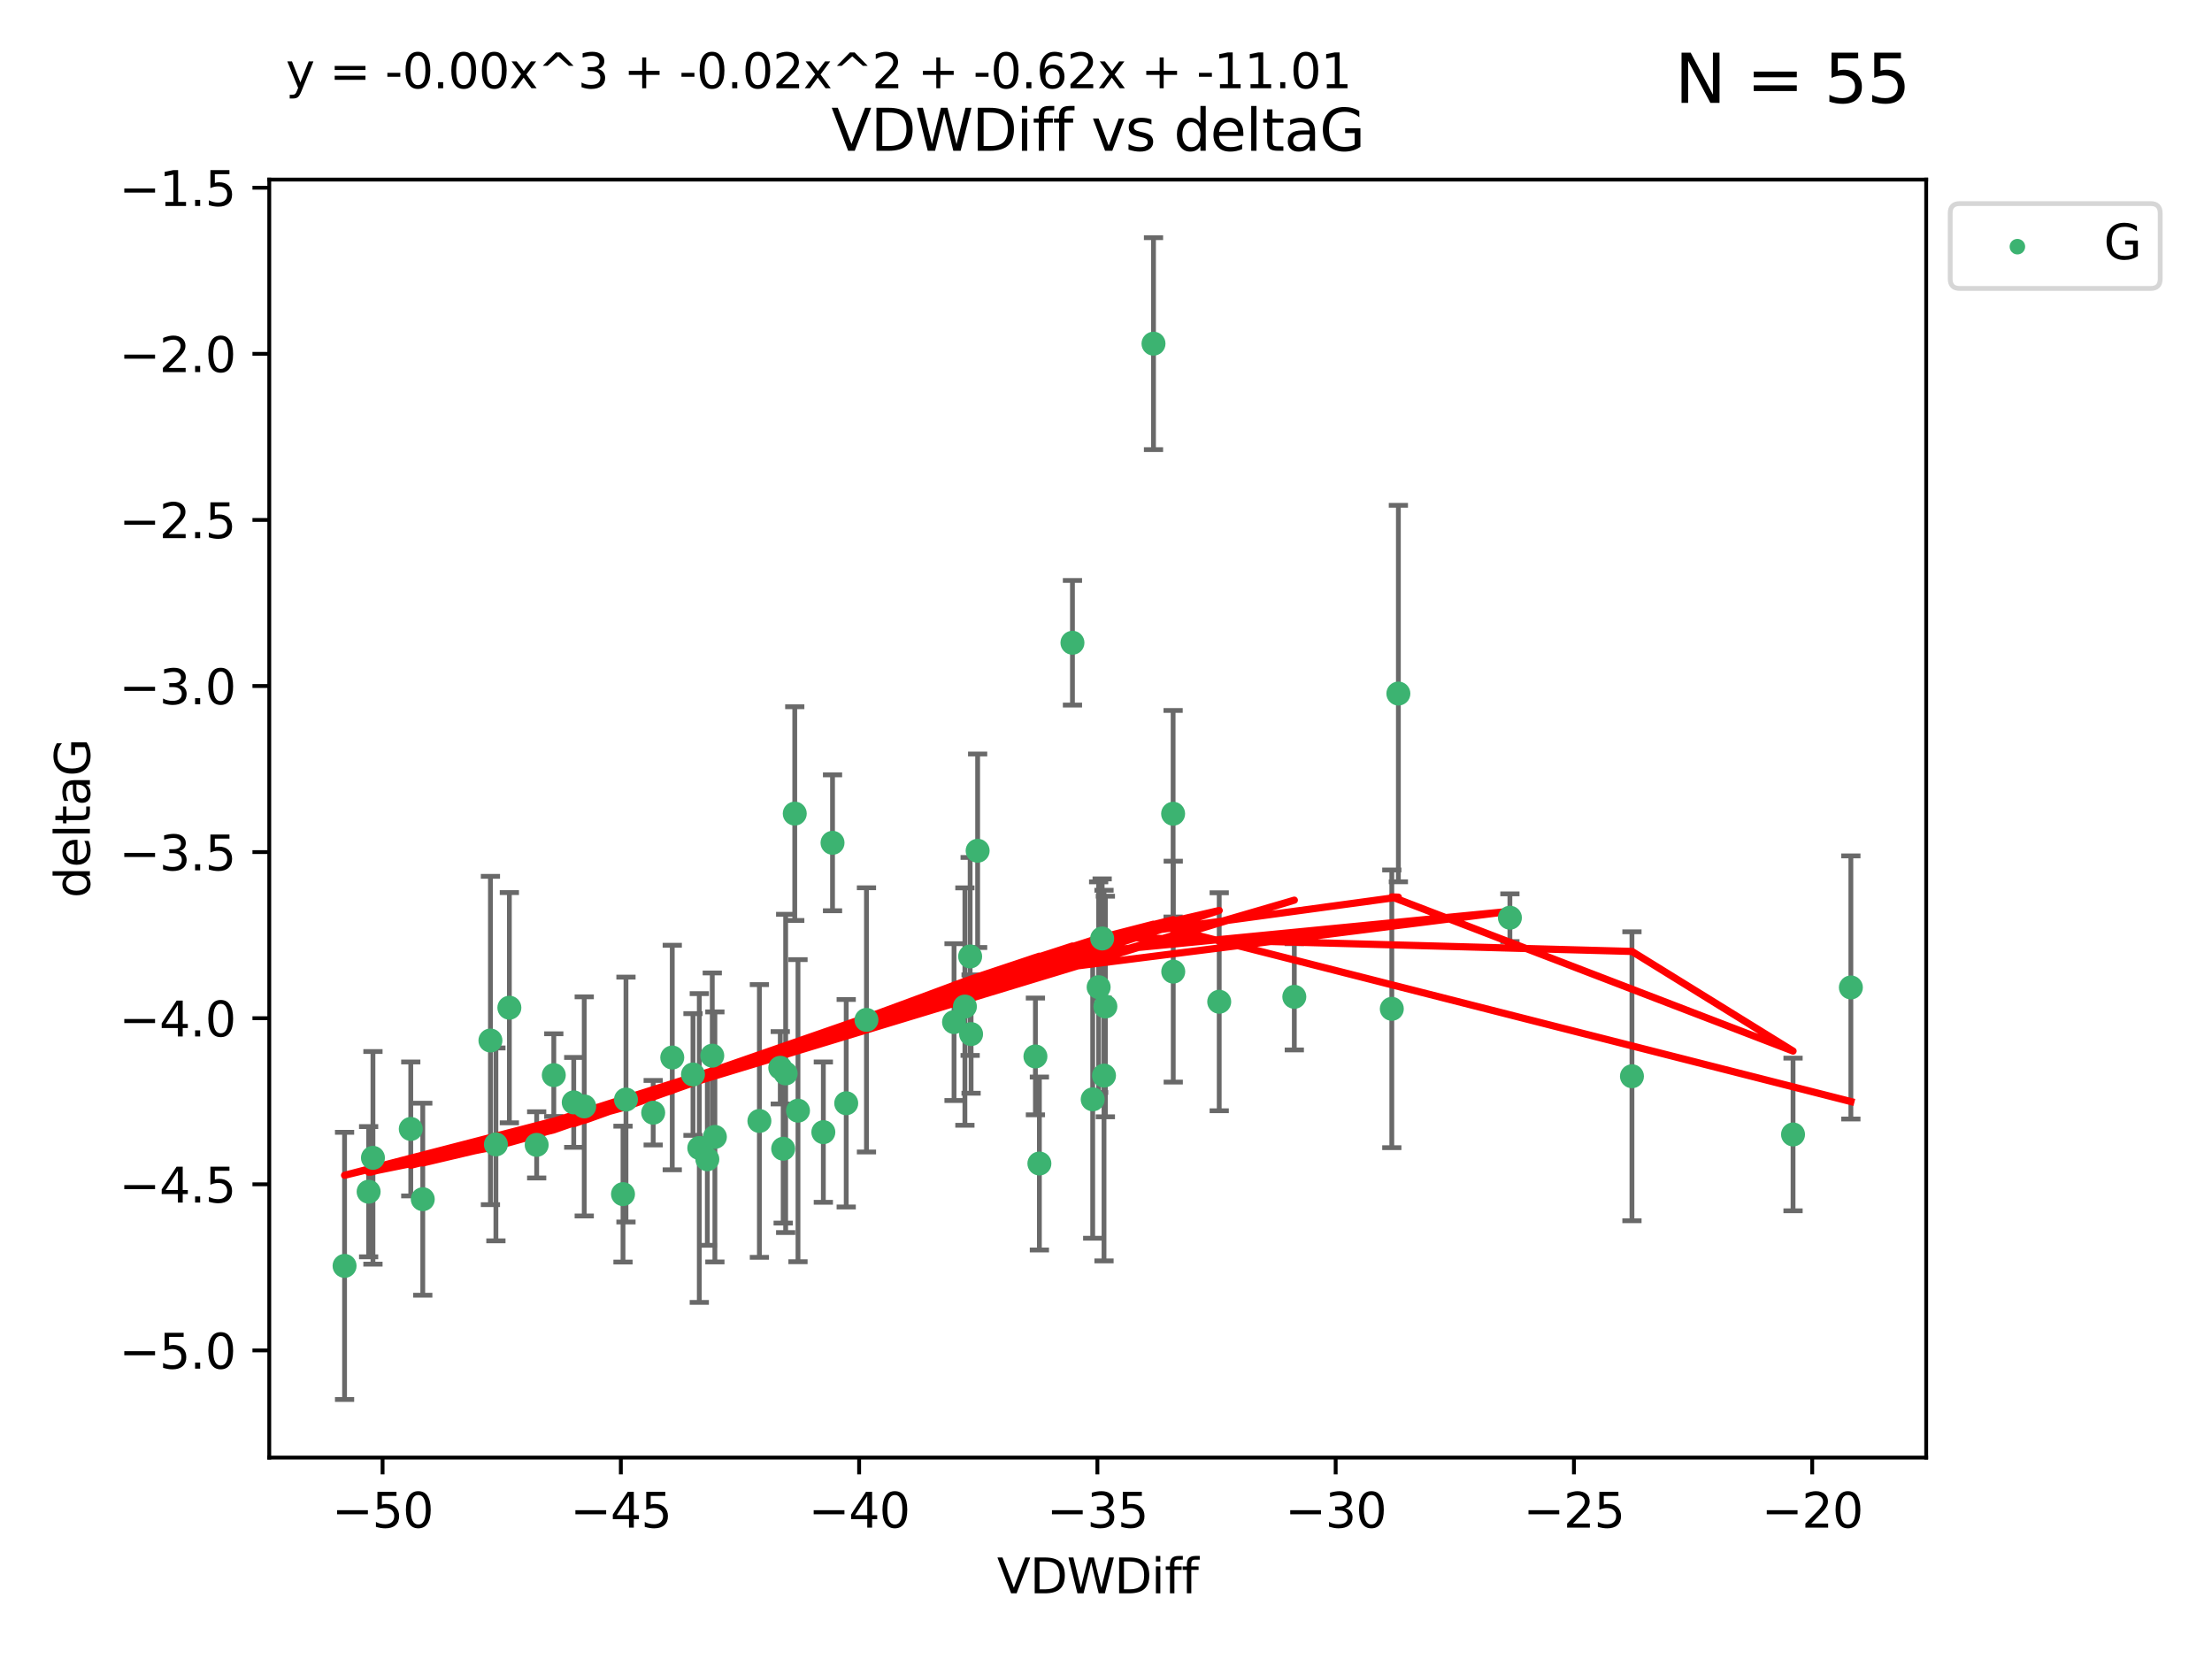 <?xml version="1.0" encoding="utf-8" standalone="no"?>
<!DOCTYPE svg PUBLIC "-//W3C//DTD SVG 1.1//EN"
  "http://www.w3.org/Graphics/SVG/1.1/DTD/svg11.dtd">
<svg xmlns:xlink="http://www.w3.org/1999/xlink" width="460.8pt" height="345.6pt" viewBox="0 0 460.8 345.6" xmlns="http://www.w3.org/2000/svg" version="1.1">
 <defs>
  <style type="text/css">*{stroke-linejoin: round; stroke-linecap: butt}</style>
 </defs>
 <g id="figure_1">
  <g id="patch_1">
   <path d="M 0 345.6 
L 460.8 345.6 
L 460.8 0 
L 0 0 
z
" style="fill: #ffffff"/>
  </g>
  <g id="axes_1">
   <g id="patch_2">
    <path d="M 56.09 303.64 
L 401.26 303.64 
L 401.26 37.411 
L 56.09 37.411 
z
" style="fill: #ffffff"/>
   </g>
   <g id="PathCollection_1">
    <defs>
     <path id="m9a891728d7" d="M 0 1.118 
C 0.297 1.118 0.581 1 0.791 0.791 
C 1 0.581 1.118 0.297 1.118 0 
C 1.118 -0.297 1 -0.581 0.791 -0.791 
C 0.581 -1 0.297 -1.118 0 -1.118 
C -0.297 -1.118 -0.581 -1 -0.791 -0.791 
C -1 -0.581 -1.118 -0.297 -1.118 0 
C -1.118 0.297 -1 0.581 -0.791 0.791 
C -0.581 1 -0.297 1.118 0 1.118 
z
" style="stroke: #3cb371"/>
    </defs>
    <g clip-path="url(#pc4589c69ee)">
     <use xlink:href="#m9a891728d7" x="77.692" y="241.196" style="fill: #3cb371; stroke: #3cb371"/>
     <use xlink:href="#m9a891728d7" x="136.073" y="231.797" style="fill: #3cb371; stroke: #3cb371"/>
     <use xlink:href="#m9a891728d7" x="76.793" y="248.255" style="fill: #3cb371; stroke: #3cb371"/>
     <use xlink:href="#m9a891728d7" x="102.165" y="216.754" style="fill: #3cb371; stroke: #3cb371"/>
     <use xlink:href="#m9a891728d7" x="140.045" y="220.302" style="fill: #3cb371; stroke: #3cb371"/>
     <use xlink:href="#m9a891728d7" x="71.78" y="263.709" style="fill: #3cb371; stroke: #3cb371"/>
     <use xlink:href="#m9a891728d7" x="130.401" y="229.057" style="fill: #3cb371; stroke: #3cb371"/>
     <use xlink:href="#m9a891728d7" x="158.195" y="233.519" style="fill: #3cb371; stroke: #3cb371"/>
     <use xlink:href="#m9a891728d7" x="103.306" y="238.4" style="fill: #3cb371; stroke: #3cb371"/>
     <use xlink:href="#m9a891728d7" x="180.5" y="212.459" style="fill: #3cb371; stroke: #3cb371"/>
     <use xlink:href="#m9a891728d7" x="162.545" y="222.44" style="fill: #3cb371; stroke: #3cb371"/>
     <use xlink:href="#m9a891728d7" x="163.667" y="223.615" style="fill: #3cb371; stroke: #3cb371"/>
     <use xlink:href="#m9a891728d7" x="119.519" y="229.646" style="fill: #3cb371; stroke: #3cb371"/>
     <use xlink:href="#m9a891728d7" x="166.235" y="231.375" style="fill: #3cb371; stroke: #3cb371"/>
     <use xlink:href="#m9a891728d7" x="88.07" y="249.816" style="fill: #3cb371; stroke: #3cb371"/>
     <use xlink:href="#m9a891728d7" x="106.11" y="209.923" style="fill: #3cb371; stroke: #3cb371"/>
     <use xlink:href="#m9a891728d7" x="111.799" y="238.498" style="fill: #3cb371; stroke: #3cb371"/>
     <use xlink:href="#m9a891728d7" x="147.351" y="241.498" style="fill: #3cb371; stroke: #3cb371"/>
     <use xlink:href="#m9a891728d7" x="144.362" y="223.832" style="fill: #3cb371; stroke: #3cb371"/>
     <use xlink:href="#m9a891728d7" x="171.517" y="235.849" style="fill: #3cb371; stroke: #3cb371"/>
     <use xlink:href="#m9a891728d7" x="121.707" y="230.484" style="fill: #3cb371; stroke: #3cb371"/>
     <use xlink:href="#m9a891728d7" x="165.563" y="169.486" style="fill: #3cb371; stroke: #3cb371"/>
     <use xlink:href="#m9a891728d7" x="163.149" y="239.305" style="fill: #3cb371; stroke: #3cb371"/>
     <use xlink:href="#m9a891728d7" x="269.629" y="207.655" style="fill: #3cb371; stroke: #3cb371"/>
     <use xlink:href="#m9a891728d7" x="145.677" y="239.152" style="fill: #3cb371; stroke: #3cb371"/>
     <use xlink:href="#m9a891728d7" x="129.783" y="248.757" style="fill: #3cb371; stroke: #3cb371"/>
     <use xlink:href="#m9a891728d7" x="85.571" y="235.179" style="fill: #3cb371; stroke: #3cb371"/>
     <use xlink:href="#m9a891728d7" x="115.366" y="223.969" style="fill: #3cb371; stroke: #3cb371"/>
     <use xlink:href="#m9a891728d7" x="230.27" y="209.672" style="fill: #3cb371; stroke: #3cb371"/>
     <use xlink:href="#m9a891728d7" x="244.382" y="169.513" style="fill: #3cb371; stroke: #3cb371"/>
     <use xlink:href="#m9a891728d7" x="227.629" y="229.012" style="fill: #3cb371; stroke: #3cb371"/>
     <use xlink:href="#m9a891728d7" x="202.295" y="215.418" style="fill: #3cb371; stroke: #3cb371"/>
     <use xlink:href="#m9a891728d7" x="176.282" y="229.827" style="fill: #3cb371; stroke: #3cb371"/>
     <use xlink:href="#m9a891728d7" x="244.409" y="202.407" style="fill: #3cb371; stroke: #3cb371"/>
     <use xlink:href="#m9a891728d7" x="198.744" y="212.921" style="fill: #3cb371; stroke: #3cb371"/>
     <use xlink:href="#m9a891728d7" x="215.697" y="220.077" style="fill: #3cb371; stroke: #3cb371"/>
     <use xlink:href="#m9a891728d7" x="314.54" y="191.176" style="fill: #3cb371; stroke: #3cb371"/>
     <use xlink:href="#m9a891728d7" x="202.099" y="199.247" style="fill: #3cb371; stroke: #3cb371"/>
     <use xlink:href="#m9a891728d7" x="223.412" y="133.898" style="fill: #3cb371; stroke: #3cb371"/>
     <use xlink:href="#m9a891728d7" x="203.66" y="177.227" style="fill: #3cb371; stroke: #3cb371"/>
     <use xlink:href="#m9a891728d7" x="216.524" y="242.381" style="fill: #3cb371; stroke: #3cb371"/>
     <use xlink:href="#m9a891728d7" x="148.924" y="236.841" style="fill: #3cb371; stroke: #3cb371"/>
     <use xlink:href="#m9a891728d7" x="148.378" y="219.918" style="fill: #3cb371; stroke: #3cb371"/>
     <use xlink:href="#m9a891728d7" x="253.985" y="208.683" style="fill: #3cb371; stroke: #3cb371"/>
     <use xlink:href="#m9a891728d7" x="228.868" y="205.651" style="fill: #3cb371; stroke: #3cb371"/>
     <use xlink:href="#m9a891728d7" x="173.431" y="175.572" style="fill: #3cb371; stroke: #3cb371"/>
     <use xlink:href="#m9a891728d7" x="201.006" y="209.687" style="fill: #3cb371; stroke: #3cb371"/>
     <use xlink:href="#m9a891728d7" x="229.6" y="195.503" style="fill: #3cb371; stroke: #3cb371"/>
     <use xlink:href="#m9a891728d7" x="291.307" y="144.481" style="fill: #3cb371; stroke: #3cb371"/>
     <use xlink:href="#m9a891728d7" x="289.939" y="210.156" style="fill: #3cb371; stroke: #3cb371"/>
     <use xlink:href="#m9a891728d7" x="373.523" y="236.328" style="fill: #3cb371; stroke: #3cb371"/>
     <use xlink:href="#m9a891728d7" x="339.966" y="224.203" style="fill: #3cb371; stroke: #3cb371"/>
     <use xlink:href="#m9a891728d7" x="229.985" y="224.064" style="fill: #3cb371; stroke: #3cb371"/>
     <use xlink:href="#m9a891728d7" x="240.296" y="71.59" style="fill: #3cb371; stroke: #3cb371"/>
     <use xlink:href="#m9a891728d7" x="385.57" y="205.703" style="fill: #3cb371; stroke: #3cb371"/>
    </g>
   </g>
   <g id="matplotlib.axis_1">
    <g id="xtick_1">
     <g id="line2d_1">
      <defs>
       <path id="m076b6e0e46" d="M 0 0 
L 0 3.5 
" style="stroke: #000000; stroke-width: 0.8"/>
      </defs>
      <g>
       <use xlink:href="#m076b6e0e46" x="79.697" y="303.64" style="stroke: #000000; stroke-width: 0.8"/>
      </g>
     </g>
     <g id="text_1">
      <!-- −50 -->
      <g transform="translate(69.144 318.238)scale(0.1 -0.1)">
       <defs>
        <path id="DejaVuSans-2212" d="M 678 2272 
L 4684 2272 
L 4684 1741 
L 678 1741 
L 678 2272 
z
" transform="scale(0.016)"/>
        <path id="DejaVuSans-35" d="M 691 4666 
L 3169 4666 
L 3169 4134 
L 1269 4134 
L 1269 2991 
Q 1406 3038 1543 3061 
Q 1681 3084 1819 3084 
Q 2600 3084 3056 2656 
Q 3513 2228 3513 1497 
Q 3513 744 3044 326 
Q 2575 -91 1722 -91 
Q 1428 -91 1123 -41 
Q 819 9 494 109 
L 494 744 
Q 775 591 1075 516 
Q 1375 441 1709 441 
Q 2250 441 2565 725 
Q 2881 1009 2881 1497 
Q 2881 1984 2565 2268 
Q 2250 2553 1709 2553 
Q 1456 2553 1204 2497 
Q 953 2441 691 2322 
L 691 4666 
z
" transform="scale(0.016)"/>
        <path id="DejaVuSans-30" d="M 2034 4250 
Q 1547 4250 1301 3770 
Q 1056 3291 1056 2328 
Q 1056 1369 1301 889 
Q 1547 409 2034 409 
Q 2525 409 2770 889 
Q 3016 1369 3016 2328 
Q 3016 3291 2770 3770 
Q 2525 4250 2034 4250 
z
M 2034 4750 
Q 2819 4750 3233 4129 
Q 3647 3509 3647 2328 
Q 3647 1150 3233 529 
Q 2819 -91 2034 -91 
Q 1250 -91 836 529 
Q 422 1150 422 2328 
Q 422 3509 836 4129 
Q 1250 4750 2034 4750 
z
" transform="scale(0.016)"/>
       </defs>
       <use xlink:href="#DejaVuSans-2212"/>
       <use xlink:href="#DejaVuSans-35" x="83.789"/>
       <use xlink:href="#DejaVuSans-30" x="147.412"/>
      </g>
     </g>
    </g>
    <g id="xtick_2">
     <g id="line2d_2">
      <g>
       <use xlink:href="#m076b6e0e46" x="129.334" y="303.64" style="stroke: #000000; stroke-width: 0.8"/>
      </g>
     </g>
     <g id="text_2">
      <!-- −45 -->
      <g transform="translate(118.781 318.238)scale(0.1 -0.1)">
       <defs>
        <path id="DejaVuSans-34" d="M 2419 4116 
L 825 1625 
L 2419 1625 
L 2419 4116 
z
M 2253 4666 
L 3047 4666 
L 3047 1625 
L 3713 1625 
L 3713 1100 
L 3047 1100 
L 3047 0 
L 2419 0 
L 2419 1100 
L 313 1100 
L 313 1709 
L 2253 4666 
z
" transform="scale(0.016)"/>
       </defs>
       <use xlink:href="#DejaVuSans-2212"/>
       <use xlink:href="#DejaVuSans-34" x="83.789"/>
       <use xlink:href="#DejaVuSans-35" x="147.412"/>
      </g>
     </g>
    </g>
    <g id="xtick_3">
     <g id="line2d_3">
      <g>
       <use xlink:href="#m076b6e0e46" x="178.971" y="303.64" style="stroke: #000000; stroke-width: 0.8"/>
      </g>
     </g>
     <g id="text_3">
      <!-- −40 -->
      <g transform="translate(168.418 318.238)scale(0.1 -0.1)">
       <use xlink:href="#DejaVuSans-2212"/>
       <use xlink:href="#DejaVuSans-34" x="83.789"/>
       <use xlink:href="#DejaVuSans-30" x="147.412"/>
      </g>
     </g>
    </g>
    <g id="xtick_4">
     <g id="line2d_4">
      <g>
       <use xlink:href="#m076b6e0e46" x="228.607" y="303.64" style="stroke: #000000; stroke-width: 0.8"/>
      </g>
     </g>
     <g id="text_4">
      <!-- −35 -->
      <g transform="translate(218.055 318.238)scale(0.1 -0.1)">
       <defs>
        <path id="DejaVuSans-33" d="M 2597 2516 
Q 3050 2419 3304 2112 
Q 3559 1806 3559 1356 
Q 3559 666 3084 287 
Q 2609 -91 1734 -91 
Q 1441 -91 1130 -33 
Q 819 25 488 141 
L 488 750 
Q 750 597 1062 519 
Q 1375 441 1716 441 
Q 2309 441 2620 675 
Q 2931 909 2931 1356 
Q 2931 1769 2642 2001 
Q 2353 2234 1838 2234 
L 1294 2234 
L 1294 2753 
L 1863 2753 
Q 2328 2753 2575 2939 
Q 2822 3125 2822 3475 
Q 2822 3834 2567 4026 
Q 2313 4219 1838 4219 
Q 1578 4219 1281 4162 
Q 984 4106 628 3988 
L 628 4550 
Q 988 4650 1302 4700 
Q 1616 4750 1894 4750 
Q 2613 4750 3031 4423 
Q 3450 4097 3450 3541 
Q 3450 3153 3228 2886 
Q 3006 2619 2597 2516 
z
" transform="scale(0.016)"/>
       </defs>
       <use xlink:href="#DejaVuSans-2212"/>
       <use xlink:href="#DejaVuSans-33" x="83.789"/>
       <use xlink:href="#DejaVuSans-35" x="147.412"/>
      </g>
     </g>
    </g>
    <g id="xtick_5">
     <g id="line2d_5">
      <g>
       <use xlink:href="#m076b6e0e46" x="278.244" y="303.64" style="stroke: #000000; stroke-width: 0.8"/>
      </g>
     </g>
     <g id="text_5">
      <!-- −30 -->
      <g transform="translate(267.692 318.238)scale(0.1 -0.1)">
       <use xlink:href="#DejaVuSans-2212"/>
       <use xlink:href="#DejaVuSans-33" x="83.789"/>
       <use xlink:href="#DejaVuSans-30" x="147.412"/>
      </g>
     </g>
    </g>
    <g id="xtick_6">
     <g id="line2d_6">
      <g>
       <use xlink:href="#m076b6e0e46" x="327.881" y="303.64" style="stroke: #000000; stroke-width: 0.8"/>
      </g>
     </g>
     <g id="text_6">
      <!-- −25 -->
      <g transform="translate(317.329 318.238)scale(0.1 -0.1)">
       <defs>
        <path id="DejaVuSans-32" d="M 1228 531 
L 3431 531 
L 3431 0 
L 469 0 
L 469 531 
Q 828 903 1448 1529 
Q 2069 2156 2228 2338 
Q 2531 2678 2651 2914 
Q 2772 3150 2772 3378 
Q 2772 3750 2511 3984 
Q 2250 4219 1831 4219 
Q 1534 4219 1204 4116 
Q 875 4013 500 3803 
L 500 4441 
Q 881 4594 1212 4672 
Q 1544 4750 1819 4750 
Q 2544 4750 2975 4387 
Q 3406 4025 3406 3419 
Q 3406 3131 3298 2873 
Q 3191 2616 2906 2266 
Q 2828 2175 2409 1742 
Q 1991 1309 1228 531 
z
" transform="scale(0.016)"/>
       </defs>
       <use xlink:href="#DejaVuSans-2212"/>
       <use xlink:href="#DejaVuSans-32" x="83.789"/>
       <use xlink:href="#DejaVuSans-35" x="147.412"/>
      </g>
     </g>
    </g>
    <g id="xtick_7">
     <g id="line2d_7">
      <g>
       <use xlink:href="#m076b6e0e46" x="377.518" y="303.64" style="stroke: #000000; stroke-width: 0.8"/>
      </g>
     </g>
     <g id="text_7">
      <!-- −20 -->
      <g transform="translate(366.966 318.238)scale(0.1 -0.1)">
       <use xlink:href="#DejaVuSans-2212"/>
       <use xlink:href="#DejaVuSans-32" x="83.789"/>
       <use xlink:href="#DejaVuSans-30" x="147.412"/>
      </g>
     </g>
    </g>
    <g id="text_8">
     <!-- VDWDiff -->
     <g transform="translate(207.702 331.917)scale(0.1 -0.1)">
      <defs>
       <path id="DejaVuSans-56" d="M 1831 0 
L 50 4666 
L 709 4666 
L 2188 738 
L 3669 4666 
L 4325 4666 
L 2547 0 
L 1831 0 
z
" transform="scale(0.016)"/>
       <path id="DejaVuSans-44" d="M 1259 4147 
L 1259 519 
L 2022 519 
Q 2988 519 3436 956 
Q 3884 1394 3884 2338 
Q 3884 3275 3436 3711 
Q 2988 4147 2022 4147 
L 1259 4147 
z
M 628 4666 
L 1925 4666 
Q 3281 4666 3915 4102 
Q 4550 3538 4550 2338 
Q 4550 1131 3912 565 
Q 3275 0 1925 0 
L 628 0 
L 628 4666 
z
" transform="scale(0.016)"/>
       <path id="DejaVuSans-57" d="M 213 4666 
L 850 4666 
L 1831 722 
L 2809 4666 
L 3519 4666 
L 4500 722 
L 5478 4666 
L 6119 4666 
L 4947 0 
L 4153 0 
L 3169 4050 
L 2175 0 
L 1381 0 
L 213 4666 
z
" transform="scale(0.016)"/>
       <path id="DejaVuSans-69" d="M 603 3500 
L 1178 3500 
L 1178 0 
L 603 0 
L 603 3500 
z
M 603 4863 
L 1178 4863 
L 1178 4134 
L 603 4134 
L 603 4863 
z
" transform="scale(0.016)"/>
       <path id="DejaVuSans-66" d="M 2375 4863 
L 2375 4384 
L 1825 4384 
Q 1516 4384 1395 4259 
Q 1275 4134 1275 3809 
L 1275 3500 
L 2222 3500 
L 2222 3053 
L 1275 3053 
L 1275 0 
L 697 0 
L 697 3053 
L 147 3053 
L 147 3500 
L 697 3500 
L 697 3744 
Q 697 4328 969 4595 
Q 1241 4863 1831 4863 
L 2375 4863 
z
" transform="scale(0.016)"/>
      </defs>
      <use xlink:href="#DejaVuSans-56"/>
      <use xlink:href="#DejaVuSans-44" x="68.408"/>
      <use xlink:href="#DejaVuSans-57" x="145.41"/>
      <use xlink:href="#DejaVuSans-44" x="244.287"/>
      <use xlink:href="#DejaVuSans-69" x="321.289"/>
      <use xlink:href="#DejaVuSans-66" x="349.072"/>
      <use xlink:href="#DejaVuSans-66" x="384.277"/>
     </g>
    </g>
   </g>
   <g id="matplotlib.axis_2">
    <g id="ytick_1">
     <g id="line2d_8">
      <defs>
       <path id="m379d7efe47" d="M 0 0 
L -3.5 0 
" style="stroke: #000000; stroke-width: 0.8"/>
      </defs>
      <g>
       <use xlink:href="#m379d7efe47" x="56.09" y="281.313" style="stroke: #000000; stroke-width: 0.8"/>
      </g>
     </g>
     <g id="text_9">
      <!-- −5.0 -->
      <g transform="translate(24.807 285.113)scale(0.1 -0.1)">
       <defs>
        <path id="DejaVuSans-2e" d="M 684 794 
L 1344 794 
L 1344 0 
L 684 0 
L 684 794 
z
" transform="scale(0.016)"/>
       </defs>
       <use xlink:href="#DejaVuSans-2212"/>
       <use xlink:href="#DejaVuSans-35" x="83.789"/>
       <use xlink:href="#DejaVuSans-2e" x="147.412"/>
       <use xlink:href="#DejaVuSans-30" x="179.199"/>
      </g>
     </g>
    </g>
    <g id="ytick_2">
     <g id="line2d_9">
      <g>
       <use xlink:href="#m379d7efe47" x="56.09" y="246.713" style="stroke: #000000; stroke-width: 0.8"/>
      </g>
     </g>
     <g id="text_10">
      <!-- −4.5 -->
      <g transform="translate(24.807 250.512)scale(0.1 -0.1)">
       <use xlink:href="#DejaVuSans-2212"/>
       <use xlink:href="#DejaVuSans-34" x="83.789"/>
       <use xlink:href="#DejaVuSans-2e" x="147.412"/>
       <use xlink:href="#DejaVuSans-35" x="179.199"/>
      </g>
     </g>
    </g>
    <g id="ytick_3">
     <g id="line2d_10">
      <g>
       <use xlink:href="#m379d7efe47" x="56.09" y="212.112" style="stroke: #000000; stroke-width: 0.8"/>
      </g>
     </g>
     <g id="text_11">
      <!-- −4.0 -->
      <g transform="translate(24.807 215.911)scale(0.1 -0.1)">
       <use xlink:href="#DejaVuSans-2212"/>
       <use xlink:href="#DejaVuSans-34" x="83.789"/>
       <use xlink:href="#DejaVuSans-2e" x="147.412"/>
       <use xlink:href="#DejaVuSans-30" x="179.199"/>
      </g>
     </g>
    </g>
    <g id="ytick_4">
     <g id="line2d_11">
      <g>
       <use xlink:href="#m379d7efe47" x="56.09" y="177.511" style="stroke: #000000; stroke-width: 0.8"/>
      </g>
     </g>
     <g id="text_12">
      <!-- −3.5 -->
      <g transform="translate(24.807 181.31)scale(0.1 -0.1)">
       <use xlink:href="#DejaVuSans-2212"/>
       <use xlink:href="#DejaVuSans-33" x="83.789"/>
       <use xlink:href="#DejaVuSans-2e" x="147.412"/>
       <use xlink:href="#DejaVuSans-35" x="179.199"/>
      </g>
     </g>
    </g>
    <g id="ytick_5">
     <g id="line2d_12">
      <g>
       <use xlink:href="#m379d7efe47" x="56.09" y="142.91" style="stroke: #000000; stroke-width: 0.8"/>
      </g>
     </g>
     <g id="text_13">
      <!-- −3.0 -->
      <g transform="translate(24.807 146.709)scale(0.1 -0.1)">
       <use xlink:href="#DejaVuSans-2212"/>
       <use xlink:href="#DejaVuSans-33" x="83.789"/>
       <use xlink:href="#DejaVuSans-2e" x="147.412"/>
       <use xlink:href="#DejaVuSans-30" x="179.199"/>
      </g>
     </g>
    </g>
    <g id="ytick_6">
     <g id="line2d_13">
      <g>
       <use xlink:href="#m379d7efe47" x="56.09" y="108.309" style="stroke: #000000; stroke-width: 0.8"/>
      </g>
     </g>
     <g id="text_14">
      <!-- −2.5 -->
      <g transform="translate(24.807 112.108)scale(0.1 -0.1)">
       <use xlink:href="#DejaVuSans-2212"/>
       <use xlink:href="#DejaVuSans-32" x="83.789"/>
       <use xlink:href="#DejaVuSans-2e" x="147.412"/>
       <use xlink:href="#DejaVuSans-35" x="179.199"/>
      </g>
     </g>
    </g>
    <g id="ytick_7">
     <g id="line2d_14">
      <g>
       <use xlink:href="#m379d7efe47" x="56.09" y="73.708" style="stroke: #000000; stroke-width: 0.8"/>
      </g>
     </g>
     <g id="text_15">
      <!-- −2.0 -->
      <g transform="translate(24.807 77.507)scale(0.1 -0.1)">
       <use xlink:href="#DejaVuSans-2212"/>
       <use xlink:href="#DejaVuSans-32" x="83.789"/>
       <use xlink:href="#DejaVuSans-2e" x="147.412"/>
       <use xlink:href="#DejaVuSans-30" x="179.199"/>
      </g>
     </g>
    </g>
    <g id="ytick_8">
     <g id="line2d_15">
      <g>
       <use xlink:href="#m379d7efe47" x="56.09" y="39.107" style="stroke: #000000; stroke-width: 0.8"/>
      </g>
     </g>
     <g id="text_16">
      <!-- −1.5 -->
      <g transform="translate(24.807 42.906)scale(0.1 -0.1)">
       <defs>
        <path id="DejaVuSans-31" d="M 794 531 
L 1825 531 
L 1825 4091 
L 703 3866 
L 703 4441 
L 1819 4666 
L 2450 4666 
L 2450 531 
L 3481 531 
L 3481 0 
L 794 0 
L 794 531 
z
" transform="scale(0.016)"/>
       </defs>
       <use xlink:href="#DejaVuSans-2212"/>
       <use xlink:href="#DejaVuSans-31" x="83.789"/>
       <use xlink:href="#DejaVuSans-2e" x="147.412"/>
       <use xlink:href="#DejaVuSans-35" x="179.199"/>
      </g>
     </g>
    </g>
    <g id="text_17">
     <!-- deltaG -->
     <g transform="translate(18.727 187.064)rotate(-90)scale(0.1 -0.1)">
      <defs>
       <path id="DejaVuSans-64" d="M 2906 2969 
L 2906 4863 
L 3481 4863 
L 3481 0 
L 2906 0 
L 2906 525 
Q 2725 213 2448 61 
Q 2172 -91 1784 -91 
Q 1150 -91 751 415 
Q 353 922 353 1747 
Q 353 2572 751 3078 
Q 1150 3584 1784 3584 
Q 2172 3584 2448 3432 
Q 2725 3281 2906 2969 
z
M 947 1747 
Q 947 1113 1208 752 
Q 1469 391 1925 391 
Q 2381 391 2643 752 
Q 2906 1113 2906 1747 
Q 2906 2381 2643 2742 
Q 2381 3103 1925 3103 
Q 1469 3103 1208 2742 
Q 947 2381 947 1747 
z
" transform="scale(0.016)"/>
       <path id="DejaVuSans-65" d="M 3597 1894 
L 3597 1613 
L 953 1613 
Q 991 1019 1311 708 
Q 1631 397 2203 397 
Q 2534 397 2845 478 
Q 3156 559 3463 722 
L 3463 178 
Q 3153 47 2828 -22 
Q 2503 -91 2169 -91 
Q 1331 -91 842 396 
Q 353 884 353 1716 
Q 353 2575 817 3079 
Q 1281 3584 2069 3584 
Q 2775 3584 3186 3129 
Q 3597 2675 3597 1894 
z
M 3022 2063 
Q 3016 2534 2758 2815 
Q 2500 3097 2075 3097 
Q 1594 3097 1305 2825 
Q 1016 2553 972 2059 
L 3022 2063 
z
" transform="scale(0.016)"/>
       <path id="DejaVuSans-6c" d="M 603 4863 
L 1178 4863 
L 1178 0 
L 603 0 
L 603 4863 
z
" transform="scale(0.016)"/>
       <path id="DejaVuSans-74" d="M 1172 4494 
L 1172 3500 
L 2356 3500 
L 2356 3053 
L 1172 3053 
L 1172 1153 
Q 1172 725 1289 603 
Q 1406 481 1766 481 
L 2356 481 
L 2356 0 
L 1766 0 
Q 1100 0 847 248 
Q 594 497 594 1153 
L 594 3053 
L 172 3053 
L 172 3500 
L 594 3500 
L 594 4494 
L 1172 4494 
z
" transform="scale(0.016)"/>
       <path id="DejaVuSans-61" d="M 2194 1759 
Q 1497 1759 1228 1600 
Q 959 1441 959 1056 
Q 959 750 1161 570 
Q 1363 391 1709 391 
Q 2188 391 2477 730 
Q 2766 1069 2766 1631 
L 2766 1759 
L 2194 1759 
z
M 3341 1997 
L 3341 0 
L 2766 0 
L 2766 531 
Q 2569 213 2275 61 
Q 1981 -91 1556 -91 
Q 1019 -91 701 211 
Q 384 513 384 1019 
Q 384 1609 779 1909 
Q 1175 2209 1959 2209 
L 2766 2209 
L 2766 2266 
Q 2766 2663 2505 2880 
Q 2244 3097 1772 3097 
Q 1472 3097 1187 3025 
Q 903 2953 641 2809 
L 641 3341 
Q 956 3463 1253 3523 
Q 1550 3584 1831 3584 
Q 2591 3584 2966 3190 
Q 3341 2797 3341 1997 
z
" transform="scale(0.016)"/>
       <path id="DejaVuSans-47" d="M 3809 666 
L 3809 1919 
L 2778 1919 
L 2778 2438 
L 4434 2438 
L 4434 434 
Q 4069 175 3628 42 
Q 3188 -91 2688 -91 
Q 1594 -91 976 548 
Q 359 1188 359 2328 
Q 359 3472 976 4111 
Q 1594 4750 2688 4750 
Q 3144 4750 3555 4637 
Q 3966 4525 4313 4306 
L 4313 3634 
Q 3963 3931 3569 4081 
Q 3175 4231 2741 4231 
Q 1884 4231 1454 3753 
Q 1025 3275 1025 2328 
Q 1025 1384 1454 906 
Q 1884 428 2741 428 
Q 3075 428 3337 486 
Q 3600 544 3809 666 
z
" transform="scale(0.016)"/>
      </defs>
      <use xlink:href="#DejaVuSans-64"/>
      <use xlink:href="#DejaVuSans-65" x="63.477"/>
      <use xlink:href="#DejaVuSans-6c" x="125"/>
      <use xlink:href="#DejaVuSans-74" x="152.783"/>
      <use xlink:href="#DejaVuSans-61" x="191.992"/>
      <use xlink:href="#DejaVuSans-47" x="253.271"/>
     </g>
    </g>
   </g>
   <g id="LineCollection_1">
    <path d="M 77.692 263.343 
L 77.692 219.05 
" clip-path="url(#pc4589c69ee)" style="fill: none; stroke: #696969"/>
    <path d="M 136.073 238.514 
L 136.073 225.08 
" clip-path="url(#pc4589c69ee)" style="fill: none; stroke: #696969"/>
    <path d="M 76.793 261.822 
L 76.793 234.688 
" clip-path="url(#pc4589c69ee)" style="fill: none; stroke: #696969"/>
    <path d="M 102.165 250.952 
L 102.165 182.556 
" clip-path="url(#pc4589c69ee)" style="fill: none; stroke: #696969"/>
    <path d="M 140.045 243.69 
L 140.045 196.914 
" clip-path="url(#pc4589c69ee)" style="fill: none; stroke: #696969"/>
    <path d="M 71.78 291.539 
L 71.78 235.879 
" clip-path="url(#pc4589c69ee)" style="fill: none; stroke: #696969"/>
    <path d="M 130.401 254.563 
L 130.401 203.55 
" clip-path="url(#pc4589c69ee)" style="fill: none; stroke: #696969"/>
    <path d="M 158.195 261.925 
L 158.195 205.113 
" clip-path="url(#pc4589c69ee)" style="fill: none; stroke: #696969"/>
    <path d="M 103.306 258.491 
L 103.306 218.308 
" clip-path="url(#pc4589c69ee)" style="fill: none; stroke: #696969"/>
    <path d="M 180.5 239.979 
L 180.5 184.94 
" clip-path="url(#pc4589c69ee)" style="fill: none; stroke: #696969"/>
    <path d="M 162.545 229.979 
L 162.545 214.901 
" clip-path="url(#pc4589c69ee)" style="fill: none; stroke: #696969"/>
    <path d="M 163.667 256.768 
L 163.667 190.463 
" clip-path="url(#pc4589c69ee)" style="fill: none; stroke: #696969"/>
    <path d="M 119.519 239.005 
L 119.519 220.287 
" clip-path="url(#pc4589c69ee)" style="fill: none; stroke: #696969"/>
    <path d="M 166.235 262.839 
L 166.235 199.91 
" clip-path="url(#pc4589c69ee)" style="fill: none; stroke: #696969"/>
    <path d="M 88.07 269.816 
L 88.07 229.815 
" clip-path="url(#pc4589c69ee)" style="fill: none; stroke: #696969"/>
    <path d="M 106.11 233.902 
L 106.11 185.943 
" clip-path="url(#pc4589c69ee)" style="fill: none; stroke: #696969"/>
    <path d="M 111.799 245.393 
L 111.799 231.602 
" clip-path="url(#pc4589c69ee)" style="fill: none; stroke: #696969"/>
    <path d="M 147.351 259.416 
L 147.351 223.58 
" clip-path="url(#pc4589c69ee)" style="fill: none; stroke: #696969"/>
    <path d="M 144.362 236.51 
L 144.362 211.155 
" clip-path="url(#pc4589c69ee)" style="fill: none; stroke: #696969"/>
    <path d="M 171.517 250.463 
L 171.517 221.235 
" clip-path="url(#pc4589c69ee)" style="fill: none; stroke: #696969"/>
    <path d="M 121.707 253.304 
L 121.707 207.664 
" clip-path="url(#pc4589c69ee)" style="fill: none; stroke: #696969"/>
    <path d="M 165.563 191.746 
L 165.563 147.227 
" clip-path="url(#pc4589c69ee)" style="fill: none; stroke: #696969"/>
    <path d="M 163.149 254.782 
L 163.149 223.828 
" clip-path="url(#pc4589c69ee)" style="fill: none; stroke: #696969"/>
    <path d="M 269.629 218.718 
L 269.629 196.592 
" clip-path="url(#pc4589c69ee)" style="fill: none; stroke: #696969"/>
    <path d="M 145.677 271.312 
L 145.677 206.993 
" clip-path="url(#pc4589c69ee)" style="fill: none; stroke: #696969"/>
    <path d="M 129.783 262.911 
L 129.783 234.602 
" clip-path="url(#pc4589c69ee)" style="fill: none; stroke: #696969"/>
    <path d="M 85.571 249.133 
L 85.571 221.225 
" clip-path="url(#pc4589c69ee)" style="fill: none; stroke: #696969"/>
    <path d="M 115.366 232.585 
L 115.366 215.352 
" clip-path="url(#pc4589c69ee)" style="fill: none; stroke: #696969"/>
    <path d="M 230.27 232.65 
L 230.27 186.694 
" clip-path="url(#pc4589c69ee)" style="fill: none; stroke: #696969"/>
    <path d="M 244.382 191.026 
L 244.382 148.001 
" clip-path="url(#pc4589c69ee)" style="fill: none; stroke: #696969"/>
    <path d="M 227.629 257.941 
L 227.629 200.084 
" clip-path="url(#pc4589c69ee)" style="fill: none; stroke: #696969"/>
    <path d="M 202.295 227.743 
L 202.295 203.092 
" clip-path="url(#pc4589c69ee)" style="fill: none; stroke: #696969"/>
    <path d="M 176.282 251.438 
L 176.282 208.217 
" clip-path="url(#pc4589c69ee)" style="fill: none; stroke: #696969"/>
    <path d="M 244.409 225.415 
L 244.409 179.398 
" clip-path="url(#pc4589c69ee)" style="fill: none; stroke: #696969"/>
    <path d="M 198.744 229.255 
L 198.744 196.587 
" clip-path="url(#pc4589c69ee)" style="fill: none; stroke: #696969"/>
    <path d="M 215.697 232.241 
L 215.697 207.912 
" clip-path="url(#pc4589c69ee)" style="fill: none; stroke: #696969"/>
    <path d="M 314.54 196.147 
L 314.54 186.204 
" clip-path="url(#pc4589c69ee)" style="fill: none; stroke: #696969"/>
    <path d="M 202.099 219.867 
L 202.099 178.627 
" clip-path="url(#pc4589c69ee)" style="fill: none; stroke: #696969"/>
    <path d="M 223.412 146.878 
L 223.412 120.919 
" clip-path="url(#pc4589c69ee)" style="fill: none; stroke: #696969"/>
    <path d="M 203.66 197.381 
L 203.66 157.073 
" clip-path="url(#pc4589c69ee)" style="fill: none; stroke: #696969"/>
    <path d="M 216.524 260.395 
L 216.524 224.367 
" clip-path="url(#pc4589c69ee)" style="fill: none; stroke: #696969"/>
    <path d="M 148.924 262.879 
L 148.924 210.802 
" clip-path="url(#pc4589c69ee)" style="fill: none; stroke: #696969"/>
    <path d="M 148.378 237.148 
L 148.378 202.688 
" clip-path="url(#pc4589c69ee)" style="fill: none; stroke: #696969"/>
    <path d="M 253.985 231.387 
L 253.985 185.98 
" clip-path="url(#pc4589c69ee)" style="fill: none; stroke: #696969"/>
    <path d="M 228.868 227.595 
L 228.868 183.706 
" clip-path="url(#pc4589c69ee)" style="fill: none; stroke: #696969"/>
    <path d="M 173.431 189.727 
L 173.431 161.417 
" clip-path="url(#pc4589c69ee)" style="fill: none; stroke: #696969"/>
    <path d="M 201.006 234.415 
L 201.006 184.96 
" clip-path="url(#pc4589c69ee)" style="fill: none; stroke: #696969"/>
    <path d="M 229.6 207.914 
L 229.6 183.092 
" clip-path="url(#pc4589c69ee)" style="fill: none; stroke: #696969"/>
    <path d="M 291.307 183.693 
L 291.307 105.269 
" clip-path="url(#pc4589c69ee)" style="fill: none; stroke: #696969"/>
    <path d="M 289.939 239.084 
L 289.939 181.229 
" clip-path="url(#pc4589c69ee)" style="fill: none; stroke: #696969"/>
    <path d="M 373.523 252.227 
L 373.523 220.428 
" clip-path="url(#pc4589c69ee)" style="fill: none; stroke: #696969"/>
    <path d="M 339.966 254.303 
L 339.966 194.103 
" clip-path="url(#pc4589c69ee)" style="fill: none; stroke: #696969"/>
    <path d="M 229.985 262.668 
L 229.985 185.46 
" clip-path="url(#pc4589c69ee)" style="fill: none; stroke: #696969"/>
    <path d="M 240.296 93.667 
L 240.296 49.513 
" clip-path="url(#pc4589c69ee)" style="fill: none; stroke: #696969"/>
    <path d="M 385.57 233.107 
L 385.57 178.299 
" clip-path="url(#pc4589c69ee)" style="fill: none; stroke: #696969"/>
   </g>
   <g id="line2d_16">
    <defs>
     <path id="m0ba5f1494a" d="M 2 0 
L -2 -0 
" style="stroke: #696969"/>
    </defs>
    <g clip-path="url(#pc4589c69ee)">
     <use xlink:href="#m0ba5f1494a" x="77.692" y="263.343" style="fill: #696969; stroke: #696969"/>
     <use xlink:href="#m0ba5f1494a" x="136.073" y="238.514" style="fill: #696969; stroke: #696969"/>
     <use xlink:href="#m0ba5f1494a" x="76.793" y="261.822" style="fill: #696969; stroke: #696969"/>
     <use xlink:href="#m0ba5f1494a" x="102.165" y="250.952" style="fill: #696969; stroke: #696969"/>
     <use xlink:href="#m0ba5f1494a" x="140.045" y="243.69" style="fill: #696969; stroke: #696969"/>
     <use xlink:href="#m0ba5f1494a" x="71.78" y="291.539" style="fill: #696969; stroke: #696969"/>
     <use xlink:href="#m0ba5f1494a" x="130.401" y="254.563" style="fill: #696969; stroke: #696969"/>
     <use xlink:href="#m0ba5f1494a" x="158.195" y="261.925" style="fill: #696969; stroke: #696969"/>
     <use xlink:href="#m0ba5f1494a" x="103.306" y="258.491" style="fill: #696969; stroke: #696969"/>
     <use xlink:href="#m0ba5f1494a" x="180.5" y="239.979" style="fill: #696969; stroke: #696969"/>
     <use xlink:href="#m0ba5f1494a" x="162.545" y="229.979" style="fill: #696969; stroke: #696969"/>
     <use xlink:href="#m0ba5f1494a" x="163.667" y="256.768" style="fill: #696969; stroke: #696969"/>
     <use xlink:href="#m0ba5f1494a" x="119.519" y="239.005" style="fill: #696969; stroke: #696969"/>
     <use xlink:href="#m0ba5f1494a" x="166.235" y="262.839" style="fill: #696969; stroke: #696969"/>
     <use xlink:href="#m0ba5f1494a" x="88.07" y="269.816" style="fill: #696969; stroke: #696969"/>
     <use xlink:href="#m0ba5f1494a" x="106.11" y="233.902" style="fill: #696969; stroke: #696969"/>
     <use xlink:href="#m0ba5f1494a" x="111.799" y="245.393" style="fill: #696969; stroke: #696969"/>
     <use xlink:href="#m0ba5f1494a" x="147.351" y="259.416" style="fill: #696969; stroke: #696969"/>
     <use xlink:href="#m0ba5f1494a" x="144.362" y="236.51" style="fill: #696969; stroke: #696969"/>
     <use xlink:href="#m0ba5f1494a" x="171.517" y="250.463" style="fill: #696969; stroke: #696969"/>
     <use xlink:href="#m0ba5f1494a" x="121.707" y="253.304" style="fill: #696969; stroke: #696969"/>
     <use xlink:href="#m0ba5f1494a" x="165.563" y="191.746" style="fill: #696969; stroke: #696969"/>
     <use xlink:href="#m0ba5f1494a" x="163.149" y="254.782" style="fill: #696969; stroke: #696969"/>
     <use xlink:href="#m0ba5f1494a" x="269.629" y="218.718" style="fill: #696969; stroke: #696969"/>
     <use xlink:href="#m0ba5f1494a" x="145.677" y="271.312" style="fill: #696969; stroke: #696969"/>
     <use xlink:href="#m0ba5f1494a" x="129.783" y="262.911" style="fill: #696969; stroke: #696969"/>
     <use xlink:href="#m0ba5f1494a" x="85.571" y="249.133" style="fill: #696969; stroke: #696969"/>
     <use xlink:href="#m0ba5f1494a" x="115.366" y="232.585" style="fill: #696969; stroke: #696969"/>
     <use xlink:href="#m0ba5f1494a" x="230.27" y="232.65" style="fill: #696969; stroke: #696969"/>
     <use xlink:href="#m0ba5f1494a" x="244.382" y="191.026" style="fill: #696969; stroke: #696969"/>
     <use xlink:href="#m0ba5f1494a" x="227.629" y="257.941" style="fill: #696969; stroke: #696969"/>
     <use xlink:href="#m0ba5f1494a" x="202.295" y="227.743" style="fill: #696969; stroke: #696969"/>
     <use xlink:href="#m0ba5f1494a" x="176.282" y="251.438" style="fill: #696969; stroke: #696969"/>
     <use xlink:href="#m0ba5f1494a" x="244.409" y="225.415" style="fill: #696969; stroke: #696969"/>
     <use xlink:href="#m0ba5f1494a" x="198.744" y="229.255" style="fill: #696969; stroke: #696969"/>
     <use xlink:href="#m0ba5f1494a" x="215.697" y="232.241" style="fill: #696969; stroke: #696969"/>
     <use xlink:href="#m0ba5f1494a" x="314.54" y="196.147" style="fill: #696969; stroke: #696969"/>
     <use xlink:href="#m0ba5f1494a" x="202.099" y="219.867" style="fill: #696969; stroke: #696969"/>
     <use xlink:href="#m0ba5f1494a" x="223.412" y="146.878" style="fill: #696969; stroke: #696969"/>
     <use xlink:href="#m0ba5f1494a" x="203.66" y="197.381" style="fill: #696969; stroke: #696969"/>
     <use xlink:href="#m0ba5f1494a" x="216.524" y="260.395" style="fill: #696969; stroke: #696969"/>
     <use xlink:href="#m0ba5f1494a" x="148.924" y="262.879" style="fill: #696969; stroke: #696969"/>
     <use xlink:href="#m0ba5f1494a" x="148.378" y="237.148" style="fill: #696969; stroke: #696969"/>
     <use xlink:href="#m0ba5f1494a" x="253.985" y="231.387" style="fill: #696969; stroke: #696969"/>
     <use xlink:href="#m0ba5f1494a" x="228.868" y="227.595" style="fill: #696969; stroke: #696969"/>
     <use xlink:href="#m0ba5f1494a" x="173.431" y="189.727" style="fill: #696969; stroke: #696969"/>
     <use xlink:href="#m0ba5f1494a" x="201.006" y="234.415" style="fill: #696969; stroke: #696969"/>
     <use xlink:href="#m0ba5f1494a" x="229.6" y="207.914" style="fill: #696969; stroke: #696969"/>
     <use xlink:href="#m0ba5f1494a" x="291.307" y="183.693" style="fill: #696969; stroke: #696969"/>
     <use xlink:href="#m0ba5f1494a" x="289.939" y="239.084" style="fill: #696969; stroke: #696969"/>
     <use xlink:href="#m0ba5f1494a" x="373.523" y="252.227" style="fill: #696969; stroke: #696969"/>
     <use xlink:href="#m0ba5f1494a" x="339.966" y="254.303" style="fill: #696969; stroke: #696969"/>
     <use xlink:href="#m0ba5f1494a" x="229.985" y="262.668" style="fill: #696969; stroke: #696969"/>
     <use xlink:href="#m0ba5f1494a" x="240.296" y="93.667" style="fill: #696969; stroke: #696969"/>
     <use xlink:href="#m0ba5f1494a" x="385.57" y="233.107" style="fill: #696969; stroke: #696969"/>
    </g>
   </g>
   <g id="line2d_17">
    <g clip-path="url(#pc4589c69ee)">
     <use xlink:href="#m0ba5f1494a" x="77.692" y="219.05" style="fill: #696969; stroke: #696969"/>
     <use xlink:href="#m0ba5f1494a" x="136.073" y="225.08" style="fill: #696969; stroke: #696969"/>
     <use xlink:href="#m0ba5f1494a" x="76.793" y="234.688" style="fill: #696969; stroke: #696969"/>
     <use xlink:href="#m0ba5f1494a" x="102.165" y="182.556" style="fill: #696969; stroke: #696969"/>
     <use xlink:href="#m0ba5f1494a" x="140.045" y="196.914" style="fill: #696969; stroke: #696969"/>
     <use xlink:href="#m0ba5f1494a" x="71.78" y="235.879" style="fill: #696969; stroke: #696969"/>
     <use xlink:href="#m0ba5f1494a" x="130.401" y="203.55" style="fill: #696969; stroke: #696969"/>
     <use xlink:href="#m0ba5f1494a" x="158.195" y="205.113" style="fill: #696969; stroke: #696969"/>
     <use xlink:href="#m0ba5f1494a" x="103.306" y="218.308" style="fill: #696969; stroke: #696969"/>
     <use xlink:href="#m0ba5f1494a" x="180.5" y="184.94" style="fill: #696969; stroke: #696969"/>
     <use xlink:href="#m0ba5f1494a" x="162.545" y="214.901" style="fill: #696969; stroke: #696969"/>
     <use xlink:href="#m0ba5f1494a" x="163.667" y="190.463" style="fill: #696969; stroke: #696969"/>
     <use xlink:href="#m0ba5f1494a" x="119.519" y="220.287" style="fill: #696969; stroke: #696969"/>
     <use xlink:href="#m0ba5f1494a" x="166.235" y="199.91" style="fill: #696969; stroke: #696969"/>
     <use xlink:href="#m0ba5f1494a" x="88.07" y="229.815" style="fill: #696969; stroke: #696969"/>
     <use xlink:href="#m0ba5f1494a" x="106.11" y="185.943" style="fill: #696969; stroke: #696969"/>
     <use xlink:href="#m0ba5f1494a" x="111.799" y="231.602" style="fill: #696969; stroke: #696969"/>
     <use xlink:href="#m0ba5f1494a" x="147.351" y="223.58" style="fill: #696969; stroke: #696969"/>
     <use xlink:href="#m0ba5f1494a" x="144.362" y="211.155" style="fill: #696969; stroke: #696969"/>
     <use xlink:href="#m0ba5f1494a" x="171.517" y="221.235" style="fill: #696969; stroke: #696969"/>
     <use xlink:href="#m0ba5f1494a" x="121.707" y="207.664" style="fill: #696969; stroke: #696969"/>
     <use xlink:href="#m0ba5f1494a" x="165.563" y="147.227" style="fill: #696969; stroke: #696969"/>
     <use xlink:href="#m0ba5f1494a" x="163.149" y="223.828" style="fill: #696969; stroke: #696969"/>
     <use xlink:href="#m0ba5f1494a" x="269.629" y="196.592" style="fill: #696969; stroke: #696969"/>
     <use xlink:href="#m0ba5f1494a" x="145.677" y="206.993" style="fill: #696969; stroke: #696969"/>
     <use xlink:href="#m0ba5f1494a" x="129.783" y="234.602" style="fill: #696969; stroke: #696969"/>
     <use xlink:href="#m0ba5f1494a" x="85.571" y="221.225" style="fill: #696969; stroke: #696969"/>
     <use xlink:href="#m0ba5f1494a" x="115.366" y="215.352" style="fill: #696969; stroke: #696969"/>
     <use xlink:href="#m0ba5f1494a" x="230.27" y="186.694" style="fill: #696969; stroke: #696969"/>
     <use xlink:href="#m0ba5f1494a" x="244.382" y="148.001" style="fill: #696969; stroke: #696969"/>
     <use xlink:href="#m0ba5f1494a" x="227.629" y="200.084" style="fill: #696969; stroke: #696969"/>
     <use xlink:href="#m0ba5f1494a" x="202.295" y="203.092" style="fill: #696969; stroke: #696969"/>
     <use xlink:href="#m0ba5f1494a" x="176.282" y="208.217" style="fill: #696969; stroke: #696969"/>
     <use xlink:href="#m0ba5f1494a" x="244.409" y="179.398" style="fill: #696969; stroke: #696969"/>
     <use xlink:href="#m0ba5f1494a" x="198.744" y="196.587" style="fill: #696969; stroke: #696969"/>
     <use xlink:href="#m0ba5f1494a" x="215.697" y="207.912" style="fill: #696969; stroke: #696969"/>
     <use xlink:href="#m0ba5f1494a" x="314.54" y="186.204" style="fill: #696969; stroke: #696969"/>
     <use xlink:href="#m0ba5f1494a" x="202.099" y="178.627" style="fill: #696969; stroke: #696969"/>
     <use xlink:href="#m0ba5f1494a" x="223.412" y="120.919" style="fill: #696969; stroke: #696969"/>
     <use xlink:href="#m0ba5f1494a" x="203.66" y="157.073" style="fill: #696969; stroke: #696969"/>
     <use xlink:href="#m0ba5f1494a" x="216.524" y="224.367" style="fill: #696969; stroke: #696969"/>
     <use xlink:href="#m0ba5f1494a" x="148.924" y="210.802" style="fill: #696969; stroke: #696969"/>
     <use xlink:href="#m0ba5f1494a" x="148.378" y="202.688" style="fill: #696969; stroke: #696969"/>
     <use xlink:href="#m0ba5f1494a" x="253.985" y="185.98" style="fill: #696969; stroke: #696969"/>
     <use xlink:href="#m0ba5f1494a" x="228.868" y="183.706" style="fill: #696969; stroke: #696969"/>
     <use xlink:href="#m0ba5f1494a" x="173.431" y="161.417" style="fill: #696969; stroke: #696969"/>
     <use xlink:href="#m0ba5f1494a" x="201.006" y="184.96" style="fill: #696969; stroke: #696969"/>
     <use xlink:href="#m0ba5f1494a" x="229.6" y="183.092" style="fill: #696969; stroke: #696969"/>
     <use xlink:href="#m0ba5f1494a" x="291.307" y="105.269" style="fill: #696969; stroke: #696969"/>
     <use xlink:href="#m0ba5f1494a" x="289.939" y="181.229" style="fill: #696969; stroke: #696969"/>
     <use xlink:href="#m0ba5f1494a" x="373.523" y="220.428" style="fill: #696969; stroke: #696969"/>
     <use xlink:href="#m0ba5f1494a" x="339.966" y="194.103" style="fill: #696969; stroke: #696969"/>
     <use xlink:href="#m0ba5f1494a" x="229.985" y="185.46" style="fill: #696969; stroke: #696969"/>
     <use xlink:href="#m0ba5f1494a" x="240.296" y="49.513" style="fill: #696969; stroke: #696969"/>
     <use xlink:href="#m0ba5f1494a" x="385.57" y="178.299" style="fill: #696969; stroke: #696969"/>
    </g>
   </g>
   <g id="line2d_18">
    <path d="M 77.692 244.057 
L 136.073 228.576 
L 76.793 244.187 
L 102.165 239.06 
L 140.045 227.166 
L 71.78 244.832 
L 130.401 230.538 
L 158.195 220.447 
L 103.306 238.766 
L 180.5 211.952 
L 162.545 218.795 
L 163.667 218.367 
L 119.519 234.098 
L 166.235 217.387 
L 88.07 242.267 
L 106.11 238.021 
L 111.799 236.427 
L 147.351 224.507 
L 144.362 225.604 
L 171.517 215.369 
L 121.707 233.406 
L 165.563 217.644 
L 163.149 218.564 
L 269.629 187.519 
L 145.677 225.123 
L 129.783 230.748 
L 85.571 242.746 
L 115.366 235.373 
L 230.27 195.102 
L 244.382 191.585 
L 227.629 195.841 
L 202.295 203.962 
L 176.282 213.553 
L 244.409 191.579 
L 198.744 205.218 
L 215.697 199.457 
L 314.54 189.846 
L 202.099 204.031 
L 223.412 197.07 
L 203.66 203.485 
L 216.524 199.193 
L 148.924 223.925 
L 148.378 224.127 
L 253.985 189.669 
L 228.868 195.492 
L 173.431 214.639 
L 201.006 204.415 
L 229.6 195.287 
L 291.307 186.892 
L 289.939 186.841 
L 373.523 218.953 
L 339.966 198.2 
L 229.985 195.18 
L 240.296 192.523 
L 385.57 229.472 
" clip-path="url(#pc4589c69ee)" style="fill: none; stroke: #ff0000; stroke-width: 1.5; stroke-linecap: square"/>
   </g>
   <g id="line2d_19">
    <defs>
     <path id="mfb9a8bcfc2" d="M 0 2 
C 0.53 2 1.039 1.789 1.414 1.414 
C 1.789 1.039 2 0.53 2 0 
C 2 -0.53 1.789 -1.039 1.414 -1.414 
C 1.039 -1.789 0.53 -2 0 -2 
C -0.53 -2 -1.039 -1.789 -1.414 -1.414 
C -1.789 -1.039 -2 -0.53 -2 0 
C -2 0.53 -1.789 1.039 -1.414 1.414 
C -1.039 1.789 -0.53 2 0 2 
z
" style="stroke: #3cb371"/>
    </defs>
    <g clip-path="url(#pc4589c69ee)">
     <use xlink:href="#mfb9a8bcfc2" x="77.692" y="241.196" style="fill: #3cb371; stroke: #3cb371"/>
     <use xlink:href="#mfb9a8bcfc2" x="136.073" y="231.797" style="fill: #3cb371; stroke: #3cb371"/>
     <use xlink:href="#mfb9a8bcfc2" x="76.793" y="248.255" style="fill: #3cb371; stroke: #3cb371"/>
     <use xlink:href="#mfb9a8bcfc2" x="102.165" y="216.754" style="fill: #3cb371; stroke: #3cb371"/>
     <use xlink:href="#mfb9a8bcfc2" x="140.045" y="220.302" style="fill: #3cb371; stroke: #3cb371"/>
     <use xlink:href="#mfb9a8bcfc2" x="71.78" y="263.709" style="fill: #3cb371; stroke: #3cb371"/>
     <use xlink:href="#mfb9a8bcfc2" x="130.401" y="229.057" style="fill: #3cb371; stroke: #3cb371"/>
     <use xlink:href="#mfb9a8bcfc2" x="158.195" y="233.519" style="fill: #3cb371; stroke: #3cb371"/>
     <use xlink:href="#mfb9a8bcfc2" x="103.306" y="238.4" style="fill: #3cb371; stroke: #3cb371"/>
     <use xlink:href="#mfb9a8bcfc2" x="180.5" y="212.459" style="fill: #3cb371; stroke: #3cb371"/>
     <use xlink:href="#mfb9a8bcfc2" x="162.545" y="222.44" style="fill: #3cb371; stroke: #3cb371"/>
     <use xlink:href="#mfb9a8bcfc2" x="163.667" y="223.615" style="fill: #3cb371; stroke: #3cb371"/>
     <use xlink:href="#mfb9a8bcfc2" x="119.519" y="229.646" style="fill: #3cb371; stroke: #3cb371"/>
     <use xlink:href="#mfb9a8bcfc2" x="166.235" y="231.375" style="fill: #3cb371; stroke: #3cb371"/>
     <use xlink:href="#mfb9a8bcfc2" x="88.07" y="249.816" style="fill: #3cb371; stroke: #3cb371"/>
     <use xlink:href="#mfb9a8bcfc2" x="106.11" y="209.923" style="fill: #3cb371; stroke: #3cb371"/>
     <use xlink:href="#mfb9a8bcfc2" x="111.799" y="238.498" style="fill: #3cb371; stroke: #3cb371"/>
     <use xlink:href="#mfb9a8bcfc2" x="147.351" y="241.498" style="fill: #3cb371; stroke: #3cb371"/>
     <use xlink:href="#mfb9a8bcfc2" x="144.362" y="223.832" style="fill: #3cb371; stroke: #3cb371"/>
     <use xlink:href="#mfb9a8bcfc2" x="171.517" y="235.849" style="fill: #3cb371; stroke: #3cb371"/>
     <use xlink:href="#mfb9a8bcfc2" x="121.707" y="230.484" style="fill: #3cb371; stroke: #3cb371"/>
     <use xlink:href="#mfb9a8bcfc2" x="165.563" y="169.486" style="fill: #3cb371; stroke: #3cb371"/>
     <use xlink:href="#mfb9a8bcfc2" x="163.149" y="239.305" style="fill: #3cb371; stroke: #3cb371"/>
     <use xlink:href="#mfb9a8bcfc2" x="269.629" y="207.655" style="fill: #3cb371; stroke: #3cb371"/>
     <use xlink:href="#mfb9a8bcfc2" x="145.677" y="239.152" style="fill: #3cb371; stroke: #3cb371"/>
     <use xlink:href="#mfb9a8bcfc2" x="129.783" y="248.757" style="fill: #3cb371; stroke: #3cb371"/>
     <use xlink:href="#mfb9a8bcfc2" x="85.571" y="235.179" style="fill: #3cb371; stroke: #3cb371"/>
     <use xlink:href="#mfb9a8bcfc2" x="115.366" y="223.969" style="fill: #3cb371; stroke: #3cb371"/>
     <use xlink:href="#mfb9a8bcfc2" x="230.27" y="209.672" style="fill: #3cb371; stroke: #3cb371"/>
     <use xlink:href="#mfb9a8bcfc2" x="244.382" y="169.513" style="fill: #3cb371; stroke: #3cb371"/>
     <use xlink:href="#mfb9a8bcfc2" x="227.629" y="229.012" style="fill: #3cb371; stroke: #3cb371"/>
     <use xlink:href="#mfb9a8bcfc2" x="202.295" y="215.418" style="fill: #3cb371; stroke: #3cb371"/>
     <use xlink:href="#mfb9a8bcfc2" x="176.282" y="229.827" style="fill: #3cb371; stroke: #3cb371"/>
     <use xlink:href="#mfb9a8bcfc2" x="244.409" y="202.407" style="fill: #3cb371; stroke: #3cb371"/>
     <use xlink:href="#mfb9a8bcfc2" x="198.744" y="212.921" style="fill: #3cb371; stroke: #3cb371"/>
     <use xlink:href="#mfb9a8bcfc2" x="215.697" y="220.077" style="fill: #3cb371; stroke: #3cb371"/>
     <use xlink:href="#mfb9a8bcfc2" x="314.54" y="191.176" style="fill: #3cb371; stroke: #3cb371"/>
     <use xlink:href="#mfb9a8bcfc2" x="202.099" y="199.247" style="fill: #3cb371; stroke: #3cb371"/>
     <use xlink:href="#mfb9a8bcfc2" x="223.412" y="133.898" style="fill: #3cb371; stroke: #3cb371"/>
     <use xlink:href="#mfb9a8bcfc2" x="203.66" y="177.227" style="fill: #3cb371; stroke: #3cb371"/>
     <use xlink:href="#mfb9a8bcfc2" x="216.524" y="242.381" style="fill: #3cb371; stroke: #3cb371"/>
     <use xlink:href="#mfb9a8bcfc2" x="148.924" y="236.841" style="fill: #3cb371; stroke: #3cb371"/>
     <use xlink:href="#mfb9a8bcfc2" x="148.378" y="219.918" style="fill: #3cb371; stroke: #3cb371"/>
     <use xlink:href="#mfb9a8bcfc2" x="253.985" y="208.683" style="fill: #3cb371; stroke: #3cb371"/>
     <use xlink:href="#mfb9a8bcfc2" x="228.868" y="205.651" style="fill: #3cb371; stroke: #3cb371"/>
     <use xlink:href="#mfb9a8bcfc2" x="173.431" y="175.572" style="fill: #3cb371; stroke: #3cb371"/>
     <use xlink:href="#mfb9a8bcfc2" x="201.006" y="209.687" style="fill: #3cb371; stroke: #3cb371"/>
     <use xlink:href="#mfb9a8bcfc2" x="229.6" y="195.503" style="fill: #3cb371; stroke: #3cb371"/>
     <use xlink:href="#mfb9a8bcfc2" x="291.307" y="144.481" style="fill: #3cb371; stroke: #3cb371"/>
     <use xlink:href="#mfb9a8bcfc2" x="289.939" y="210.156" style="fill: #3cb371; stroke: #3cb371"/>
     <use xlink:href="#mfb9a8bcfc2" x="373.523" y="236.328" style="fill: #3cb371; stroke: #3cb371"/>
     <use xlink:href="#mfb9a8bcfc2" x="339.966" y="224.203" style="fill: #3cb371; stroke: #3cb371"/>
     <use xlink:href="#mfb9a8bcfc2" x="229.985" y="224.064" style="fill: #3cb371; stroke: #3cb371"/>
     <use xlink:href="#mfb9a8bcfc2" x="240.296" y="71.59" style="fill: #3cb371; stroke: #3cb371"/>
     <use xlink:href="#mfb9a8bcfc2" x="385.57" y="205.703" style="fill: #3cb371; stroke: #3cb371"/>
    </g>
   </g>
   <g id="patch_3">
    <path d="M 56.09 303.64 
L 56.09 37.411 
" style="fill: none; stroke: #000000; stroke-width: 0.8; stroke-linejoin: miter; stroke-linecap: square"/>
   </g>
   <g id="patch_4">
    <path d="M 401.26 303.64 
L 401.26 37.411 
" style="fill: none; stroke: #000000; stroke-width: 0.8; stroke-linejoin: miter; stroke-linecap: square"/>
   </g>
   <g id="patch_5">
    <path d="M 56.09 303.64 
L 401.26 303.64 
" style="fill: none; stroke: #000000; stroke-width: 0.8; stroke-linejoin: miter; stroke-linecap: square"/>
   </g>
   <g id="patch_6">
    <path d="M 56.09 37.411 
L 401.26 37.411 
" style="fill: none; stroke: #000000; stroke-width: 0.8; stroke-linejoin: miter; stroke-linecap: square"/>
   </g>
   <g id="text_18">
    <!-- N = 55 -->
    <g transform="translate(348.889 21.426)scale(0.14 -0.14)">
     <defs>
      <path id="DejaVuSans-4e" d="M 628 4666 
L 1478 4666 
L 3547 763 
L 3547 4666 
L 4159 4666 
L 4159 0 
L 3309 0 
L 1241 3903 
L 1241 0 
L 628 0 
L 628 4666 
z
" transform="scale(0.016)"/>
      <path id="DejaVuSans-20" transform="scale(0.016)"/>
      <path id="DejaVuSans-3d" d="M 678 2906 
L 4684 2906 
L 4684 2381 
L 678 2381 
L 678 2906 
z
M 678 1631 
L 4684 1631 
L 4684 1100 
L 678 1100 
L 678 1631 
z
" transform="scale(0.016)"/>
     </defs>
     <use xlink:href="#DejaVuSans-4e"/>
     <use xlink:href="#DejaVuSans-20" x="74.805"/>
     <use xlink:href="#DejaVuSans-3d" x="106.592"/>
     <use xlink:href="#DejaVuSans-20" x="190.381"/>
     <use xlink:href="#DejaVuSans-35" x="222.168"/>
     <use xlink:href="#DejaVuSans-35" x="285.791"/>
    </g>
   </g>
   <g id="text_19">
    <!-- y = -0.00x^3 + -0.02x^2 + -0.62x + -11.01 -->
    <g transform="translate(59.542 18.387)scale(0.1 -0.1)">
     <defs>
      <path id="DejaVuSans-79" d="M 2059 -325 
Q 1816 -950 1584 -1140 
Q 1353 -1331 966 -1331 
L 506 -1331 
L 506 -850 
L 844 -850 
Q 1081 -850 1212 -737 
Q 1344 -625 1503 -206 
L 1606 56 
L 191 3500 
L 800 3500 
L 1894 763 
L 2988 3500 
L 3597 3500 
L 2059 -325 
z
" transform="scale(0.016)"/>
      <path id="DejaVuSans-2d" d="M 313 2009 
L 1997 2009 
L 1997 1497 
L 313 1497 
L 313 2009 
z
" transform="scale(0.016)"/>
      <path id="DejaVuSans-78" d="M 3513 3500 
L 2247 1797 
L 3578 0 
L 2900 0 
L 1881 1375 
L 863 0 
L 184 0 
L 1544 1831 
L 300 3500 
L 978 3500 
L 1906 2253 
L 2834 3500 
L 3513 3500 
z
" transform="scale(0.016)"/>
      <path id="DejaVuSans-5e" d="M 2988 4666 
L 4684 2925 
L 4056 2925 
L 2681 4159 
L 1306 2925 
L 678 2925 
L 2375 4666 
L 2988 4666 
z
" transform="scale(0.016)"/>
      <path id="DejaVuSans-2b" d="M 2944 4013 
L 2944 2272 
L 4684 2272 
L 4684 1741 
L 2944 1741 
L 2944 0 
L 2419 0 
L 2419 1741 
L 678 1741 
L 678 2272 
L 2419 2272 
L 2419 4013 
L 2944 4013 
z
" transform="scale(0.016)"/>
      <path id="DejaVuSans-36" d="M 2113 2584 
Q 1688 2584 1439 2293 
Q 1191 2003 1191 1497 
Q 1191 994 1439 701 
Q 1688 409 2113 409 
Q 2538 409 2786 701 
Q 3034 994 3034 1497 
Q 3034 2003 2786 2293 
Q 2538 2584 2113 2584 
z
M 3366 4563 
L 3366 3988 
Q 3128 4100 2886 4159 
Q 2644 4219 2406 4219 
Q 1781 4219 1451 3797 
Q 1122 3375 1075 2522 
Q 1259 2794 1537 2939 
Q 1816 3084 2150 3084 
Q 2853 3084 3261 2657 
Q 3669 2231 3669 1497 
Q 3669 778 3244 343 
Q 2819 -91 2113 -91 
Q 1303 -91 875 529 
Q 447 1150 447 2328 
Q 447 3434 972 4092 
Q 1497 4750 2381 4750 
Q 2619 4750 2861 4703 
Q 3103 4656 3366 4563 
z
" transform="scale(0.016)"/>
     </defs>
     <use xlink:href="#DejaVuSans-79"/>
     <use xlink:href="#DejaVuSans-20" x="59.18"/>
     <use xlink:href="#DejaVuSans-3d" x="90.967"/>
     <use xlink:href="#DejaVuSans-20" x="174.756"/>
     <use xlink:href="#DejaVuSans-2d" x="206.543"/>
     <use xlink:href="#DejaVuSans-30" x="242.627"/>
     <use xlink:href="#DejaVuSans-2e" x="306.25"/>
     <use xlink:href="#DejaVuSans-30" x="338.037"/>
     <use xlink:href="#DejaVuSans-30" x="401.66"/>
     <use xlink:href="#DejaVuSans-78" x="465.283"/>
     <use xlink:href="#DejaVuSans-5e" x="524.463"/>
     <use xlink:href="#DejaVuSans-33" x="608.252"/>
     <use xlink:href="#DejaVuSans-20" x="671.875"/>
     <use xlink:href="#DejaVuSans-2b" x="703.662"/>
     <use xlink:href="#DejaVuSans-20" x="787.451"/>
     <use xlink:href="#DejaVuSans-2d" x="819.238"/>
     <use xlink:href="#DejaVuSans-30" x="855.322"/>
     <use xlink:href="#DejaVuSans-2e" x="918.945"/>
     <use xlink:href="#DejaVuSans-30" x="950.732"/>
     <use xlink:href="#DejaVuSans-32" x="1014.355"/>
     <use xlink:href="#DejaVuSans-78" x="1077.979"/>
     <use xlink:href="#DejaVuSans-5e" x="1137.158"/>
     <use xlink:href="#DejaVuSans-32" x="1220.947"/>
     <use xlink:href="#DejaVuSans-20" x="1284.57"/>
     <use xlink:href="#DejaVuSans-2b" x="1316.357"/>
     <use xlink:href="#DejaVuSans-20" x="1400.146"/>
     <use xlink:href="#DejaVuSans-2d" x="1431.934"/>
     <use xlink:href="#DejaVuSans-30" x="1468.018"/>
     <use xlink:href="#DejaVuSans-2e" x="1531.641"/>
     <use xlink:href="#DejaVuSans-36" x="1563.428"/>
     <use xlink:href="#DejaVuSans-32" x="1627.051"/>
     <use xlink:href="#DejaVuSans-78" x="1690.674"/>
     <use xlink:href="#DejaVuSans-20" x="1749.854"/>
     <use xlink:href="#DejaVuSans-2b" x="1781.641"/>
     <use xlink:href="#DejaVuSans-20" x="1865.43"/>
     <use xlink:href="#DejaVuSans-2d" x="1897.217"/>
     <use xlink:href="#DejaVuSans-31" x="1933.301"/>
     <use xlink:href="#DejaVuSans-31" x="1996.924"/>
     <use xlink:href="#DejaVuSans-2e" x="2060.547"/>
     <use xlink:href="#DejaVuSans-30" x="2092.334"/>
     <use xlink:href="#DejaVuSans-31" x="2155.957"/>
    </g>
   </g>
   <g id="text_20">
    <!-- VDWDiff vs deltaG -->
    <g transform="translate(173.17 31.411)scale(0.12 -0.12)">
     <defs>
      <path id="DejaVuSans-76" d="M 191 3500 
L 800 3500 
L 1894 563 
L 2988 3500 
L 3597 3500 
L 2284 0 
L 1503 0 
L 191 3500 
z
" transform="scale(0.016)"/>
      <path id="DejaVuSans-73" d="M 2834 3397 
L 2834 2853 
Q 2591 2978 2328 3040 
Q 2066 3103 1784 3103 
Q 1356 3103 1142 2972 
Q 928 2841 928 2578 
Q 928 2378 1081 2264 
Q 1234 2150 1697 2047 
L 1894 2003 
Q 2506 1872 2764 1633 
Q 3022 1394 3022 966 
Q 3022 478 2636 193 
Q 2250 -91 1575 -91 
Q 1294 -91 989 -36 
Q 684 19 347 128 
L 347 722 
Q 666 556 975 473 
Q 1284 391 1588 391 
Q 1994 391 2212 530 
Q 2431 669 2431 922 
Q 2431 1156 2273 1281 
Q 2116 1406 1581 1522 
L 1381 1569 
Q 847 1681 609 1914 
Q 372 2147 372 2553 
Q 372 3047 722 3315 
Q 1072 3584 1716 3584 
Q 2034 3584 2315 3537 
Q 2597 3491 2834 3397 
z
" transform="scale(0.016)"/>
     </defs>
     <use xlink:href="#DejaVuSans-56"/>
     <use xlink:href="#DejaVuSans-44" x="68.408"/>
     <use xlink:href="#DejaVuSans-57" x="145.41"/>
     <use xlink:href="#DejaVuSans-44" x="244.287"/>
     <use xlink:href="#DejaVuSans-69" x="321.289"/>
     <use xlink:href="#DejaVuSans-66" x="349.072"/>
     <use xlink:href="#DejaVuSans-66" x="384.277"/>
     <use xlink:href="#DejaVuSans-20" x="419.482"/>
     <use xlink:href="#DejaVuSans-76" x="451.27"/>
     <use xlink:href="#DejaVuSans-73" x="510.449"/>
     <use xlink:href="#DejaVuSans-20" x="562.549"/>
     <use xlink:href="#DejaVuSans-64" x="594.336"/>
     <use xlink:href="#DejaVuSans-65" x="657.812"/>
     <use xlink:href="#DejaVuSans-6c" x="719.336"/>
     <use xlink:href="#DejaVuSans-74" x="747.119"/>
     <use xlink:href="#DejaVuSans-61" x="786.328"/>
     <use xlink:href="#DejaVuSans-47" x="847.607"/>
    </g>
   </g>
   <g id="legend_1">
    <g id="patch_7">
     <path d="M 408.26 60.089 
L 448.008 60.089 
Q 450.008 60.089 450.008 58.089 
L 450.008 44.411 
Q 450.008 42.411 448.008 42.411 
L 408.26 42.411 
Q 406.26 42.411 406.26 44.411 
L 406.26 58.089 
Q 406.26 60.089 408.26 60.089 
z
" style="fill: #ffffff; opacity: 0.8; stroke: #cccccc; stroke-linejoin: miter"/>
    </g>
    <g id="PathCollection_2">
     <g>
      <use xlink:href="#m9a891728d7" x="420.26" y="51.385" style="fill: #3cb371; stroke: #3cb371"/>
     </g>
    </g>
    <g id="text_21">
     <!-- G -->
     <g transform="translate(438.26 54.01)scale(0.1 -0.1)">
      <use xlink:href="#DejaVuSans-47"/>
     </g>
    </g>
   </g>
  </g>
 </g>
 <defs>
  <clipPath id="pc4589c69ee">
   <rect x="56.09" y="37.411" width="345.17" height="266.229"/>
  </clipPath>
 </defs>
</svg>
